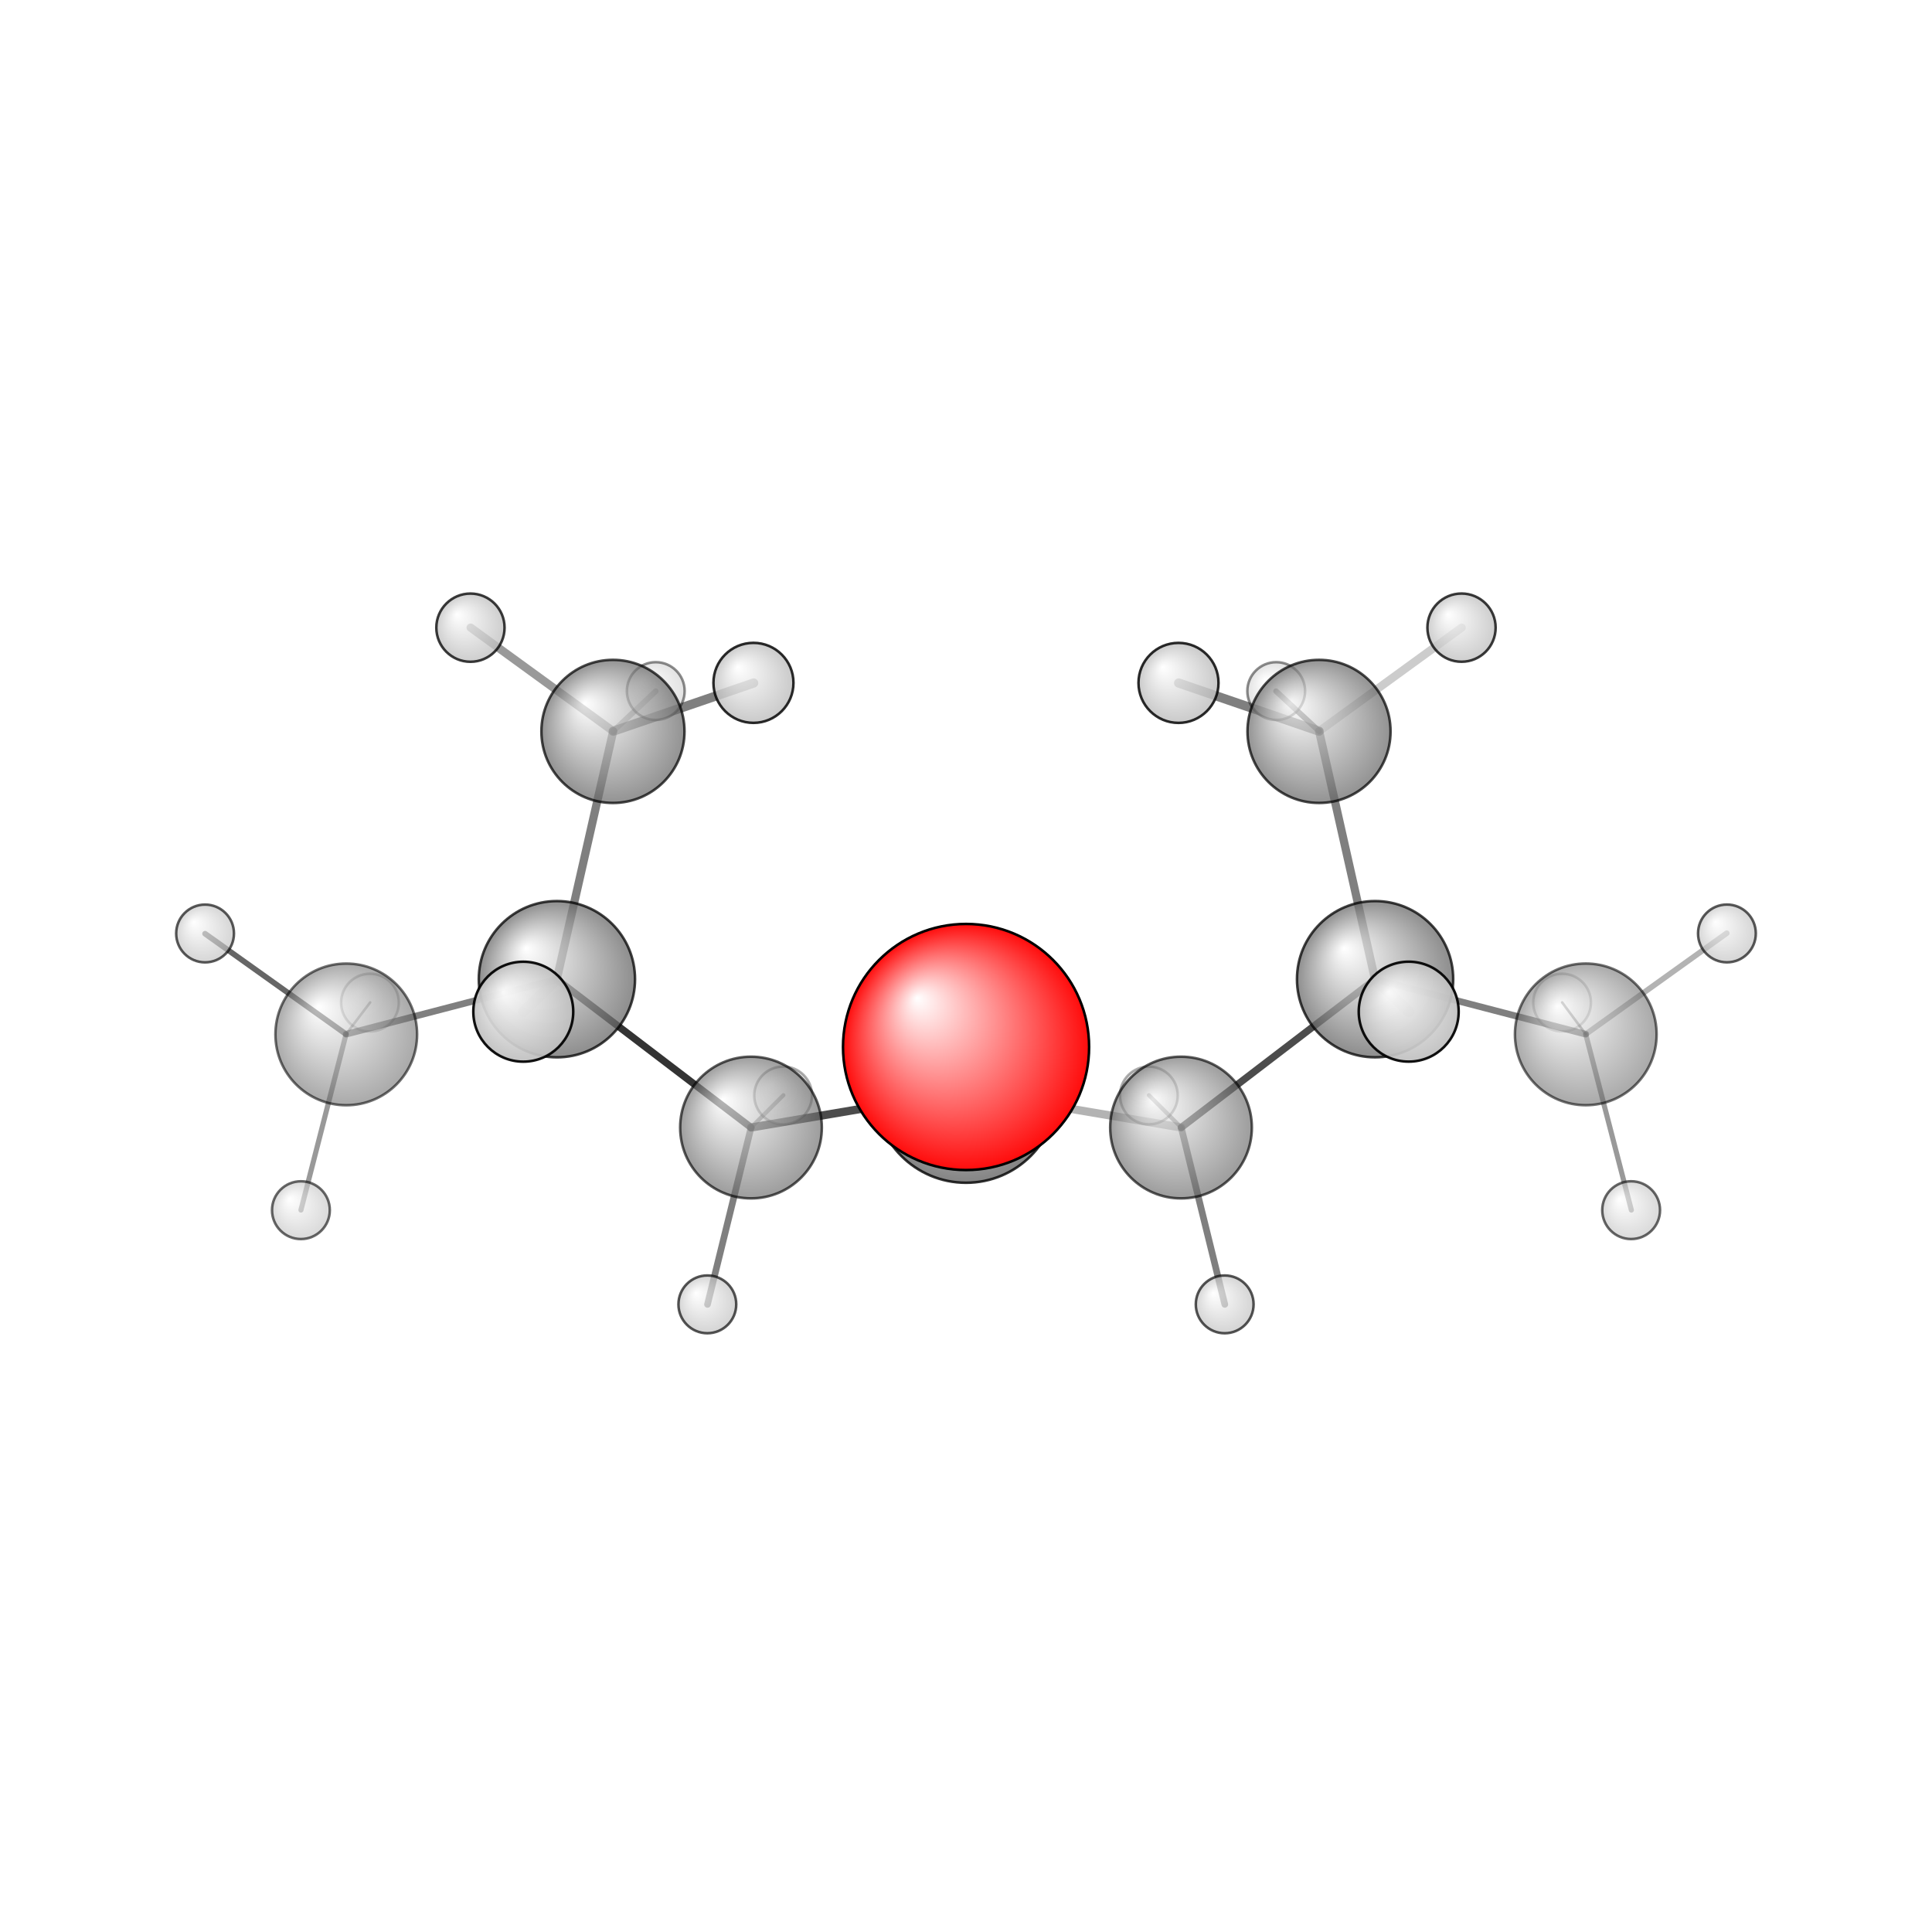 <?xml version="1.0"?>
<svg version="1.1" id="topsvg"
xmlns="http://www.w3.org/2000/svg" xmlns:xlink="http://www.w3.org/1999/xlink"
xmlns:cml="http://www.xml-cml.org/schema" x="0" y="0" width="200px" height="200px" viewBox="0 0 100 100">
<title>7958 - Open Babel Depiction</title>
<rect x="0" y="0" width="100" height="100" fill="white"/>
<defs>
<radialGradient id='radialffffff666666' cx='50%' cy='50%' r='50%' fx='30%' fy='30%'>
  <stop offset=' 0%' stop-color="rgb(255,255,255)"  stop-opacity='1.0'/>
  <stop offset='100%' stop-color="rgb(102,102,102)"  stop-opacity ='1.0'/>
</radialGradient>
<radialGradient id='radialffffffbfbfbf' cx='50%' cy='50%' r='50%' fx='30%' fy='30%'>
  <stop offset=' 0%' stop-color="rgb(255,255,255)"  stop-opacity='1.0'/>
  <stop offset='100%' stop-color="rgb(191,191,191)"  stop-opacity ='1.0'/>
</radialGradient>
<radialGradient id='radialffffffffcc' cx='50%' cy='50%' r='50%' fx='30%' fy='30%'>
  <stop offset=' 0%' stop-color="rgb(255,255,255)"  stop-opacity='1.0'/>
  <stop offset='100%' stop-color="rgb(255,12,12)"  stop-opacity ='1.0'/>
</radialGradient>
</defs>
<g transform="translate(0,0)">
<svg width="100" height="100" x="0" y="0" viewBox="0 0 376.842 211.996"
font-family="sans-serif" stroke="rgb(0,0,0)" stroke-width="2"  stroke-linecap="round">
<line x1="191.4" y1="121.8" x2="191.4" y2="130.4" opacity="1.0" stroke="rgb(0,0,0)"  stroke-width="2.5"/>
<line x1="185.4" y1="121.8" x2="185.4" y2="130.4" opacity="1.0" stroke="rgb(0,0,0)"  stroke-width="2.5"/>
<line x1="108.6" y1="108.6" x2="146.5" y2="137.5" opacity="0.8" stroke="rgb(0,0,0)"  stroke-width="1.4"/>
<line x1="108.6" y1="108.6" x2="119.6" y2="60.2" opacity="0.5" stroke="rgb(0,0,0)"  stroke-width="1.6"/>
<line x1="108.6" y1="108.6" x2="67.5" y2="119.3" opacity="0.5" stroke="rgb(0,0,0)"  stroke-width="1.3"/>
<line x1="108.6" y1="108.6" x2="102.1" y2="114.9" opacity="0.4" stroke="rgb(0,0,0)"  stroke-width="2.1"/>
<line x1="268.2" y1="108.6" x2="230.4" y2="137.5" opacity="0.7" stroke="rgb(0,0,0)"  stroke-width="1.4"/>
<line x1="268.2" y1="108.6" x2="257.3" y2="60.2" opacity="0.5" stroke="rgb(0,0,0)"  stroke-width="1.6"/>
<line x1="268.2" y1="108.6" x2="309.3" y2="119.3" opacity="0.5" stroke="rgb(0,0,0)"  stroke-width="1.3"/>
<line x1="268.2" y1="108.6" x2="274.8" y2="114.9" opacity="0.4" stroke="rgb(0,0,0)"  stroke-width="2.1"/>
<line x1="146.5" y1="137.5" x2="188.4" y2="130.4" opacity="0.7" stroke="rgb(0,0,0)"  stroke-width="1.6"/>
<line x1="146.5" y1="137.5" x2="138.0" y2="172.0" opacity="0.5" stroke="rgb(0,0,0)"  stroke-width="1.3"/>
<line x1="146.5" y1="137.5" x2="152.8" y2="131.2" opacity="0.4" stroke="rgb(0,0,0)"  stroke-width="0.8"/>
<line x1="230.4" y1="137.5" x2="188.4" y2="130.4" opacity="0.3" stroke="rgb(0,0,0)"  stroke-width="1.6"/>
<line x1="230.4" y1="137.5" x2="238.9" y2="172.0" opacity="0.5" stroke="rgb(0,0,0)"  stroke-width="1.3"/>
<line x1="230.4" y1="137.5" x2="224.1" y2="131.2" opacity="0.4" stroke="rgb(0,0,0)"  stroke-width="0.8"/>
<line x1="119.6" y1="60.2" x2="127.9" y2="52.4" opacity="0.3" stroke="rgb(0,0,0)"  stroke-width="1.1"/>
<line x1="119.6" y1="60.2" x2="91.8" y2="40.0" opacity="0.4" stroke="rgb(0,0,0)"  stroke-width="1.6"/>
<line x1="119.6" y1="60.2" x2="147.0" y2="50.8" opacity="0.5" stroke="rgb(0,0,0)"  stroke-width="1.8"/>
<line x1="67.5" y1="119.3" x2="40.0" y2="99.7" opacity="0.6" stroke="rgb(0,0,0)"  stroke-width="1.1"/>
<line x1="67.5" y1="119.3" x2="58.7" y2="153.6" opacity="0.4" stroke="rgb(0,0,0)"  stroke-width="1.0"/>
<line x1="67.5" y1="119.3" x2="72.2" y2="113.1" opacity="0.3" stroke="rgb(0,0,0)"  stroke-width="0.5"/>
<line x1="257.3" y1="60.2" x2="285.1" y2="40.0" opacity="0.2" stroke="rgb(0,0,0)"  stroke-width="1.6"/>
<line x1="257.3" y1="60.2" x2="229.9" y2="50.8" opacity="0.5" stroke="rgb(0,0,0)"  stroke-width="1.8"/>
<line x1="257.3" y1="60.2" x2="248.9" y2="52.4" opacity="0.6" stroke="rgb(0,0,0)"  stroke-width="1.1"/>
<line x1="309.3" y1="119.3" x2="318.2" y2="153.6" opacity="0.4" stroke="rgb(0,0,0)"  stroke-width="1.0"/>
<line x1="309.3" y1="119.3" x2="336.8" y2="99.6" opacity="0.3" stroke="rgb(0,0,0)"  stroke-width="1.1"/>
<line x1="309.3" y1="119.3" x2="304.7" y2="113.1" opacity="0.4" stroke="rgb(0,0,0)"  stroke-width="0.5"/>
<circle cx="72.163" cy="113.134" r="5.636" opacity="0.2" style="stroke:black;stroke-width:0.5;fill:url(#radialffffffbfbfbf)"/>
<circle cx="304.689" cy="113.134" r="5.636" opacity="0.2" style="stroke:black;stroke-width:0.5;fill:url(#radialffffffbfbfbf)"/>
<circle cx="224.087" cy="131.249" r="5.636" opacity="0.317" style="stroke:black;stroke-width:0.5;fill:url(#radialffffffbfbfbf)"/>
<circle cx="152.755" cy="131.246" r="5.636" opacity="0.318" style="stroke:black;stroke-width:0.5;fill:url(#radialffffffbfbfbf)"/>
<circle cx="248.931" cy="52.369" r="5.636" opacity="0.446" style="stroke:black;stroke-width:0.5;fill:url(#radialffffffbfbfbf)"/>
<circle cx="127.908" cy="52.369" r="5.636" opacity="0.446" style="stroke:black;stroke-width:0.5;fill:url(#radialffffffbfbfbf)"/>
<circle cx="67.539" cy="119.34" r="13.818" opacity="0.562" style="stroke:black;stroke-width:0.5;fill:url(#radialffffff666666)"/>
<circle cx="309.31" cy="119.333" r="13.818" opacity="0.562" style="stroke:black;stroke-width:0.5;fill:url(#radialffffff666666)"/>
<circle cx="58.694" cy="153.624" r="5.636" opacity="0.593" style="stroke:black;stroke-width:0.5;fill:url(#radialffffffbfbfbf)"/>
<circle cx="318.157" cy="153.621" r="5.636" opacity="0.594" style="stroke:black;stroke-width:0.5;fill:url(#radialffffffbfbfbf)"/>
<circle cx="230.361" cy="137.507" r="13.818" opacity="0.644" style="stroke:black;stroke-width:0.5;fill:url(#radialffffff666666)"/>
<circle cx="146.485" cy="137.507" r="13.818" opacity="0.644" style="stroke:black;stroke-width:0.5;fill:url(#radialffffff666666)"/>
<circle cx="40" cy="99.653" r="5.636" opacity="0.646" style="stroke:black;stroke-width:0.5;fill:url(#radialffffffbfbfbf)"/>
<circle cx="336.842" cy="99.646" r="5.636" opacity="0.646" style="stroke:black;stroke-width:0.5;fill:url(#radialffffffbfbfbf)"/>
<circle cx="238.88" cy="171.996" r="5.636" opacity="0.666" style="stroke:black;stroke-width:0.5;fill:url(#radialffffffbfbfbf)"/>
<circle cx="137.969" cy="171.993" r="5.636" opacity="0.666" style="stroke:black;stroke-width:0.5;fill:url(#radialffffffbfbfbf)"/>
<circle cx="257.278" cy="60.24" r="13.954" opacity="0.711" style="stroke:black;stroke-width:0.5;fill:url(#radialffffff666666)"/>
<circle cx="119.558" cy="60.24" r="13.956" opacity="0.711" style="stroke:black;stroke-width:0.5;fill:url(#radialffffff666666)"/>
<circle cx="268.215" cy="108.569" r="15.237" opacity="0.743" style="stroke:black;stroke-width:0.5;fill:url(#radialffffff666666)"/>
<circle cx="108.627" cy="108.572" r="15.238" opacity="0.743" style="stroke:black;stroke-width:0.5;fill:url(#radialffffff666666)"/>
<circle cx="91.762" cy="40.007" r="6.655" opacity="0.768" style="stroke:black;stroke-width:0.5;fill:url(#radialffffffbfbfbf)"/>
<circle cx="285.074" cy="40" r="6.655" opacity="0.768" style="stroke:black;stroke-width:0.5;fill:url(#radialffffffbfbfbf)"/>
<circle cx="188.426" cy="130.446" r="17.836" opacity="0.803" style="stroke:black;stroke-width:0.5;fill:url(#radialffffff666666)"/>
<circle cx="229.869" cy="50.777" r="7.804" opacity="0.832" style="stroke:black;stroke-width:0.5;fill:url(#radialffffffbfbfbf)"/>
<circle cx="146.963" cy="50.771" r="7.805" opacity="0.832" style="stroke:black;stroke-width:0.5;fill:url(#radialffffffbfbfbf)"/>
<circle cx="274.771" cy="114.904" r="9.746" opacity="0.93" style="stroke:black;stroke-width:0.5;fill:url(#radialffffffbfbfbf)"/>
<circle cx="102.067" cy="114.911" r="9.746" opacity="0.93" style="stroke:black;stroke-width:0.5;fill:url(#radialffffffbfbfbf)"/>
<circle cx="188.432" cy="121.796" r="24" opacity="1" style="stroke:black;stroke-width:0.5;fill:url(#radialffffffffcc)"/>
</svg>
</g>
</svg>
